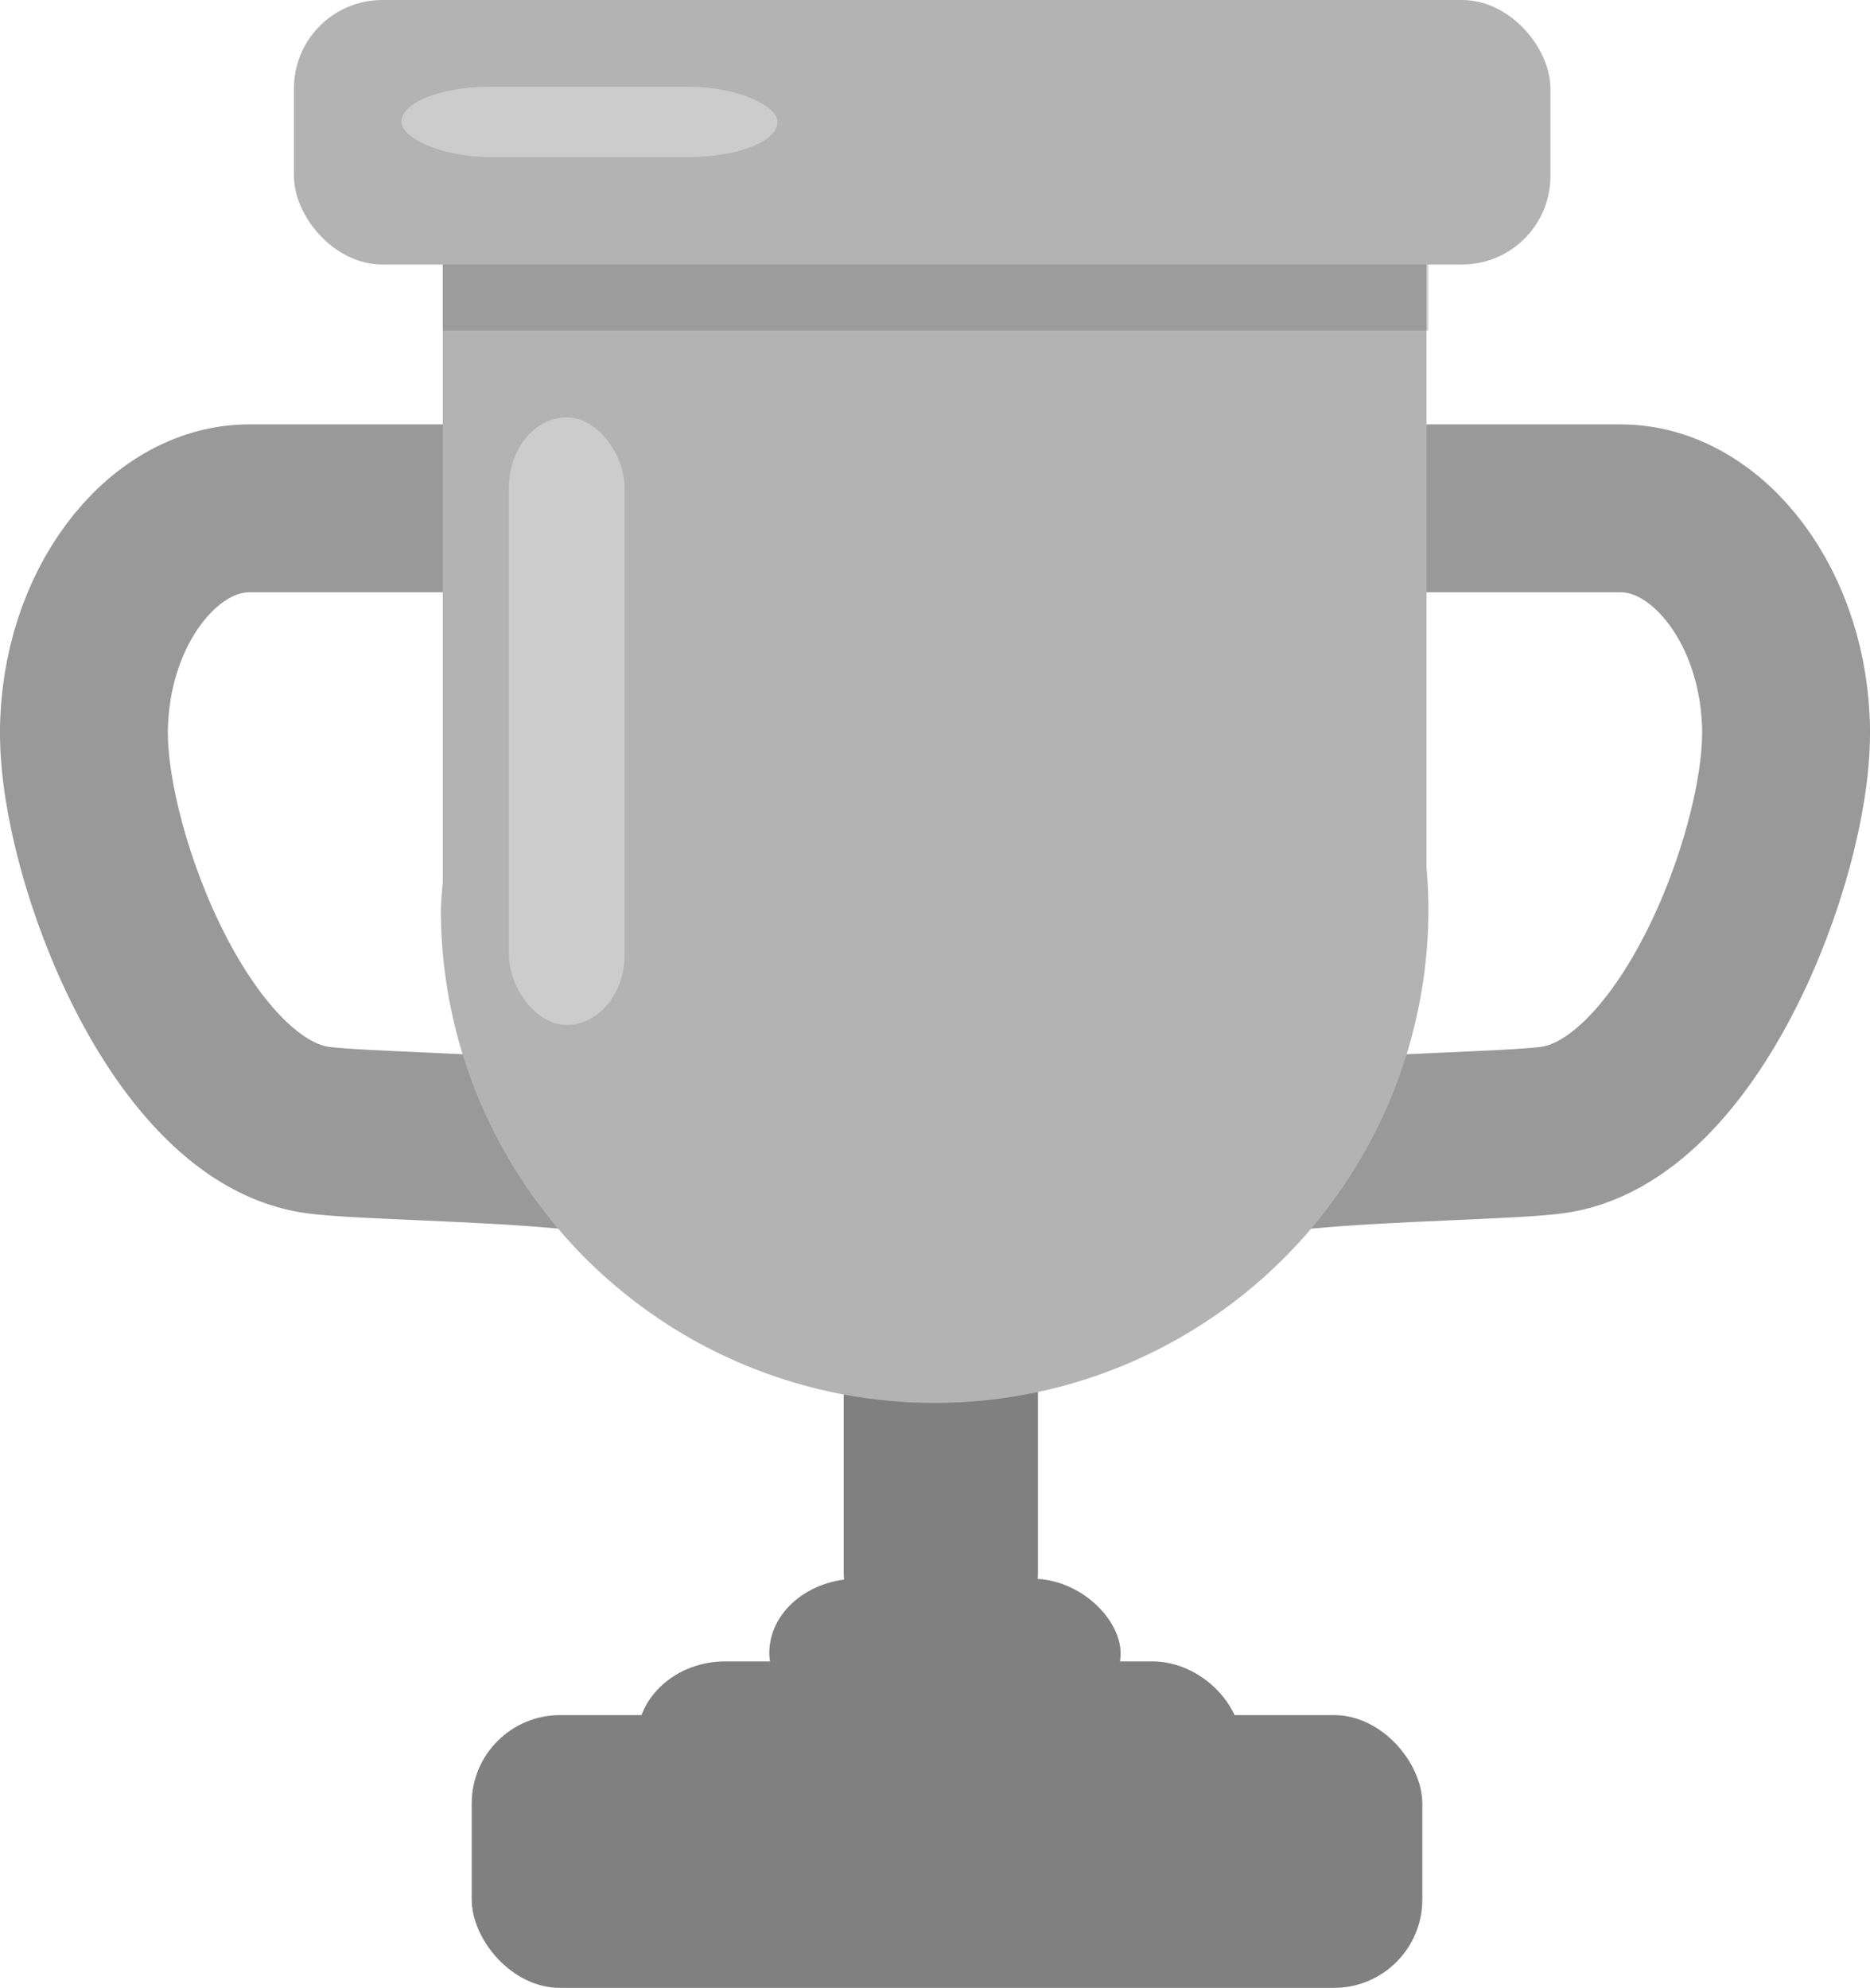 <?xml version="1.0" encoding="UTF-8" standalone="no"?>
<!-- Created with Inkscape (http://www.inkscape.org/) -->

<svg
   width="42.323mm"
   height="44.995mm"
   viewBox="0 0 42.323 44.995"
   version="1.1"
   id="svg5"
   xml:space="preserve"
   xmlns:inkscape="http://www.inkscape.org/namespaces/inkscape"
   xmlns:sodipodi="http://sodipodi.sourceforge.net/DTD/sodipodi-0.dtd"
   xmlns="http://www.w3.org/2000/svg"
   xmlns:svg="http://www.w3.org/2000/svg"><sodipodi:namedview
     id="namedview7"
     pagecolor="#ffffff"
     bordercolor="#666666"
     borderopacity="1.0"
     inkscape:showpageshadow="2"
     inkscape:pageopacity="0.0"
     inkscape:pagecheckerboard="0"
     inkscape:deskcolor="#d1d1d1"
     inkscape:document-units="mm"
     showgrid="false" /><defs
     id="defs2" /><path
     id="path2096"
     style="display:inline;opacity:1;fill:none;stroke:#999999;stroke-width:3.8;stroke-linecap:round;stroke-linejoin:round;stroke-dasharray:none;paint-order:markers stroke fill"
     d="m 40.423,16.604 c 0,2.816 -2.22,8.606 -5.332,8.98 -0.987,0.119 -3.696,0.154 -5.54,0.331 -1.844,0.177 0.115,-14.409 0.115,-14.409 0,0 5.027,0 7.016,0 1.989,0 3.742,2.283 3.742,5.098 z"
     sodipodi:nodetypes="ssscss" /><rect
     style="opacity:1;fill:#808080;fill-opacity:1;stroke:none;stroke-width:4.231;stroke-linecap:round;stroke-linejoin:round;stroke-dasharray:none;stroke-opacity:1;paint-order:markers stroke fill"
     id="rect2098"
     width="4.397"
     height="8.045"
     x="19.095"
     y="29.56"
     rx="2"
     ry="2" /><path
     id="path2100"
     style="opacity:1;fill:none;stroke:#999999;stroke-width:3.8;stroke-linecap:round;stroke-linejoin:round;stroke-dasharray:none;paint-order:markers stroke fill"
     d="m 1.9,16.604 c 0,2.816 2.22,8.606 5.332,8.98 0.987,0.119 3.695,0.154 5.54,0.331 1.844,0.177 -0.115,-14.409 -0.115,-14.409 0,0 -5.027,0 -7.016,0 -1.989,0 -3.742,2.283 -3.742,5.098 z"
     sodipodi:nodetypes="ssscss" /><path
     id="path2102"
     style="opacity:1;fill:#b3b3b3;fill-opacity:1;stroke:none;stroke-width:4.231;stroke-linecap:round;stroke-linejoin:round;stroke-dasharray:none;stroke-opacity:1;paint-order:markers stroke fill"
     d="M 10.021,5.425 V 19.965 a 11.176,11.176 0 0 0 -0.044,0.614 11.176,11.176 0 0 0 11.176,11.176 11.176,11.176 0 0 0 11.176,-11.176 11.176,11.176 0 0 0 -0.044,-0.955 V 5.425 Z" /><rect
     style="opacity:0.291;fill:#666666;fill-opacity:1;stroke:none;stroke-width:4.231;stroke-linecap:round;stroke-linejoin:round;stroke-dasharray:none;stroke-opacity:1;paint-order:markers stroke fill"
     id="rect2104"
     width="22.308"
     height="2.058"
     x="10.021"
     y="5.425" /><rect
     style="opacity:1;fill:#b3b3b3;fill-opacity:1;stroke:none;stroke-width:4.231;stroke-linecap:round;stroke-linejoin:round;stroke-dasharray:none;stroke-opacity:1;paint-order:markers stroke fill"
     id="rect2106"
     width="28.437"
     height="5.987"
     x="6.653"
     y="5.0291084e-07"
     rx="2"
     ry="2" /><rect
     style="opacity:1;fill:#808080;fill-opacity:1;stroke:none;stroke-width:4.231;stroke-linecap:round;stroke-linejoin:round;stroke-dasharray:none;stroke-opacity:1;paint-order:markers stroke fill"
     id="rect2108"
     width="7.951"
     height="3.368"
     x="17.411"
     y="35.734"
     rx="2"
     ry="2" /><rect
     style="opacity:1;fill:#808080;fill-opacity:1;stroke:none;stroke-width:4.231;stroke-linecap:round;stroke-linejoin:round;stroke-dasharray:none;stroke-opacity:1;paint-order:markers stroke fill"
     id="rect2110"
     width="13.657"
     height="3.555"
     x="14.417"
     y="37.605"
     rx="2"
     ry="2" /><rect
     style="opacity:1;fill:#808080;fill-opacity:1;stroke:none;stroke-width:4.231;stroke-linecap:round;stroke-linejoin:round;stroke-dasharray:none;stroke-opacity:1;paint-order:markers stroke fill"
     id="rect2112"
     width="21.515"
     height="6.174"
     x="10.676"
     y="38.821"
     rx="2"
     ry="2" /><rect
     style="opacity:1;fill:#cccccc;fill-opacity:1;stroke:none;stroke-width:3.8;stroke-linecap:round;stroke-linejoin:round;stroke-dasharray:none;stroke-opacity:1;paint-order:markers stroke fill"
     id="rect2114"
     width="8.513"
     height="1.59"
     x="9.085"
     y="1.964"
     rx="2"
     ry="1.59" /><rect
     style="opacity:1;fill:#cccccc;fill-opacity:1;stroke:none;stroke-width:3.8;stroke-linecap:round;stroke-linejoin:round;stroke-dasharray:none;stroke-opacity:1;paint-order:markers stroke fill"
     id="rect2116"
     width="2.619"
     height="13.751"
     x="11.518"
     y="9.448"
     rx="2"
     ry="1.59" /></svg>
